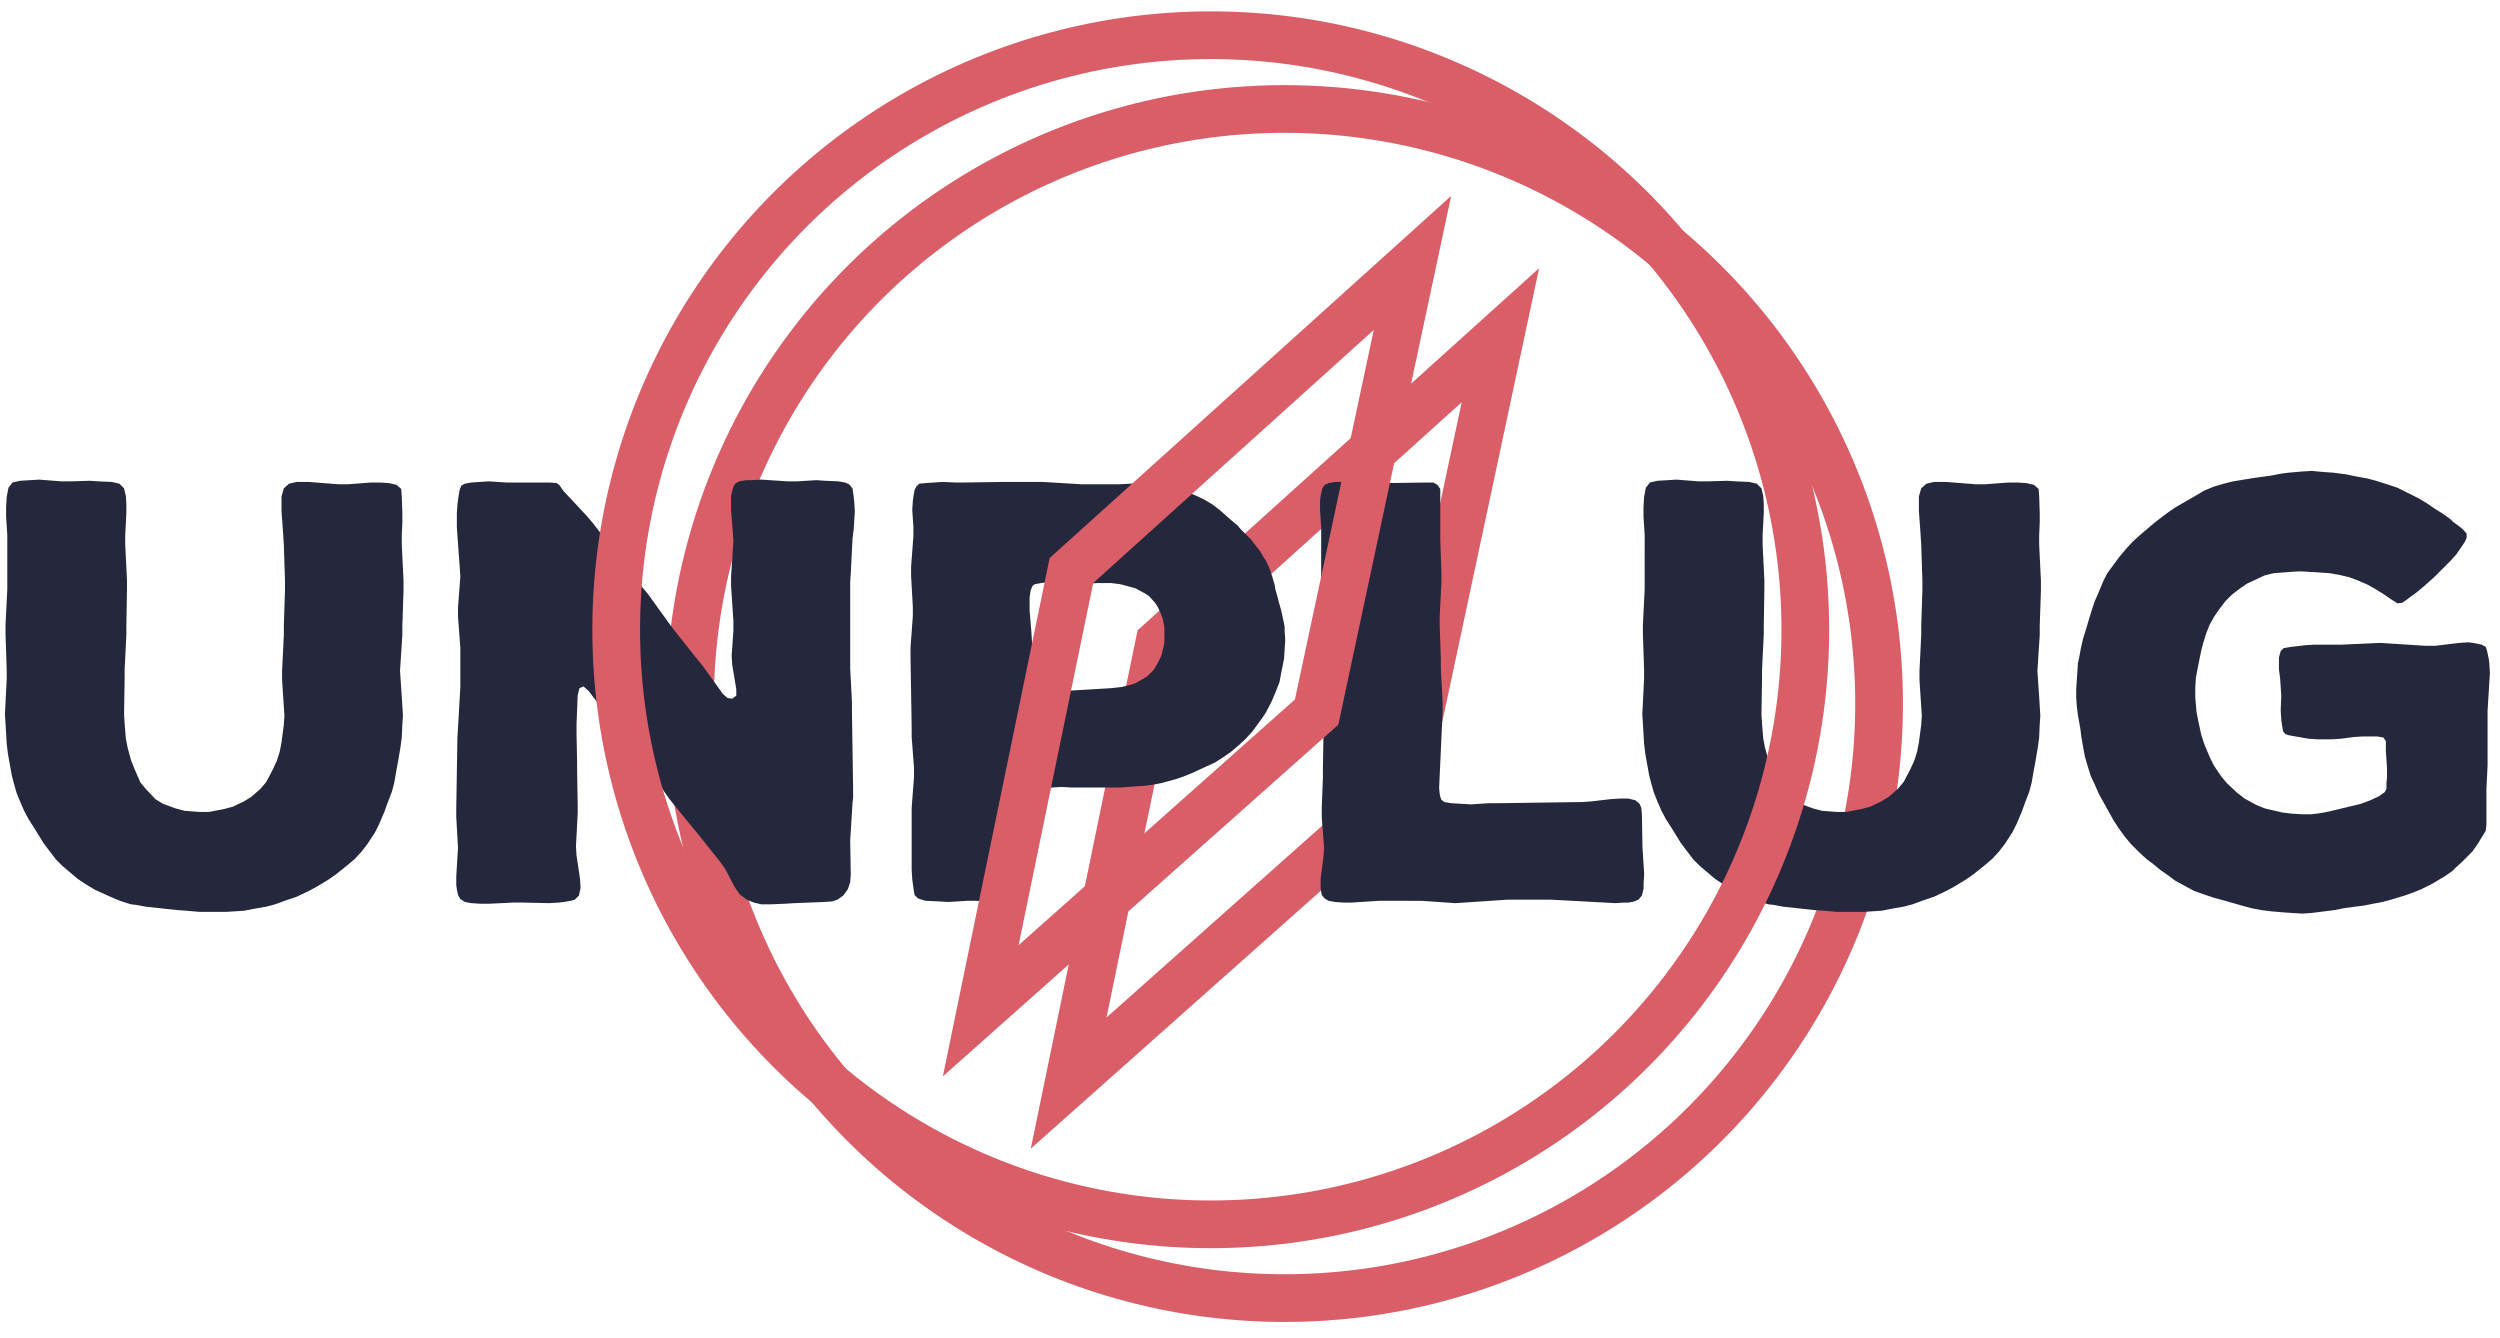 <svg width="142" height="76" viewBox="0 0 142 76" xmlns="http://www.w3.org/2000/svg"><title>logo copy</title><g transform="translate(0 2)" fill="none" fill-rule="evenodd"><g transform="translate(39 4)" stroke="#D95E67" stroke-linecap="square" stroke-width="2.71"><circle cx="33.961" cy="33.961" r="33.771"/><path d="M26.851 30.511L21.7 55.517l19.079-16.965 5.445-25.512z"/></g><path d="M22.722 36.099l.1 1.485.065 1.056-.033.495-.033.759-.066.495-.132.792-.099.528-.132.759-.132.495-.264.693-.165.462-.297.693-.23.462-.43.66-.33.429-.396.429-.429.363-.66.528-.429.297-.66.396-.429.231-.693.33-.495.165-.726.264-.495.132-.759.132-.495.099-1.023.066h-1.518l-.759-.066-.495-.033-1.815-.198-.528-.099-.297-.033-.528-.165-.264-.099-.528-.231-.726-.33-.495-.297-.495-.33-.858-.726-.363-.363-.429-.561-.297-.396-.528-.858-.297-.462-.264-.495-.23-.528-.199-.495-.132-.462-.132-.495-.132-.726-.099-.561-.066-.561-.066-1.122-.033-.528.1-2.013v-.528L.314 34.02v-.528l.1-2.013V28.41l-.067-1.056v-.561l.033-.561.1-.528.23-.297.43-.099 1.088-.066 1.254.099h.528l1.09-.033.494.033.76.033.428.099.264.264.1.429.032.462v.495l-.066 1.287v.528l.1 2.013v.528l-.034 2.013v.528l-.099 2.013v.528l-.033 2.013.033.528.066.825.1.528.197.726.198.495.33.759.33.396.528.561.43.264.725.264.495.132.858.066h.528l.858-.165.495-.132.627-.297.43-.264.527-.462.33-.396.363-.693.231-.495.165-.528.1-.528.131-.99.033-.528-.132-2.013v-.528l.1-2.046v-.528l.065-2.013v-.528l-.066-2.046-.033-.528-.099-1.386v-.825l.132-.462.297-.264.43-.099h.692l1.683.132h.528l1.32-.099h.528l.495.033.43.099.263.231.033.396.033.99v.495l-.033.759v.528l.1 2.046v.528l-.067 2.013v.528l-.132 2.046zm25.701-7.491l-.099 1.947-.033.528v4.884l.1 1.914v.528l.065 4.356v.561l-.033.264-.033.561-.099 1.584.033 1.914-.033.462-.132.396-.264.363-.33.231-.297.099-.462.033-1.683.066-.528.033-.825.033h-.528l-.429-.099-.396-.165-.396-.297-.297-.429-.495-.957-.297-.429-1.287-1.617-.33-.396-1.287-1.584-.297-.429-1.155-1.716-.297-.396-1.287-1.584-.33-.396-1.22-1.617-.298-.264-.23.099-.1.396-.066 1.65v.528l.033 1.65v.528l.033 1.848v.528l-.099 1.848.033.528.198 1.32.033.528-.099.429-.23.231-.232.066-.396.066-.264.033-.56.033-1.519-.033h-.528l-1.353.066h-.528l-.495-.033-.363-.066-.264-.165-.132-.231-.066-.33-.033-.231v-.495l.066-1.089.033-.528-.099-1.749v-.528l.066-4.026.033-.528.1-1.749.032-.528v-2.277l-.132-1.749v-.528l.132-1.749-.033-.528-.132-1.782-.033-.528v-.759l.033-.495.066-.495.066-.363.1-.231.197-.099.363-.066.99-.066.99.066h2.475l.396.033.165.132.198.297 1.386 1.485.33.396 1.221 1.584.33.396 1.221 1.617.33.396 1.188 1.65.297.396 1.254 1.584.33.396 1.188 1.65.264.231.264.033.231-.165v-.363l-.23-1.386-.034-.528.1-1.419v-.528l-.133-2.013v-.528l.132-2.013-.033-.528-.099-1.221v-.825l.1-.429.131-.264.231-.132.396-.066h.297l.561-.033 1.485.099h.528l1.122-.066.495.033.76.033.362.066.231.099.198.231.066.462.033.297.033.561-.066 1.023-.066.528zm24.546 4.983v.264l.033.495-.033.495-.033.561-.165.825-.099.528-.264.66-.198.462-.33.627-.297.429-.462.627-.363.396-.429.396-.429.363-.429.297-.462.297-.726.33-.495.231-.56.231-.496.165-.726.198-.495.099-.495.066-.528.033-.858.066h-2.772l-.56-.033-.562.033-.56.066-.397.066-.099.231-.033.429-.132 2.211v.528l.033.99-.033.495-.033.726-.066.363-.099.198-.165.066-.363.066-1.056.066-1.287-.066h-.528l-1.056.066-.528-.033-.759-.033-.429-.132-.198-.198-.066-.396-.066-.495-.033-.528v-3.531l.132-1.749v-.528l-.132-1.749v-.528l-.066-4.026v-.528l.132-1.782v-.528l-.099-1.749v-.528l.132-1.749v-.495l-.066-.99.033-.495.033-.264.066-.363.1-.198.164-.165.363-.033.957-.066.76.033h.494l2.211-.033h2.211l2.211.132h2.178l1.254-.066.462.033h.264l.495.099.76.198.527.165.528.198.495.231.495.297.43.33.593.528.396.33.165.198.594.594.33.429.165.198.231.396.132.198.198.429.165.495.132.462.033.231.132.462.066.264.132.462.198.924zm-12.11 3.63l2.243-.132.594-.066.561-.132.264-.099.462-.264.198-.132.33-.33.132-.198.231-.429.1-.231.131-.528.033-.231v-.825l-.099-.495-.099-.264-.198-.429-.132-.198-.363-.396-.264-.165-.495-.264-.858-.231-.528-.066h-.759l-.99.066-1.452-.099h-.495l-.264.033-.363.066-.132.099-.099.231-.066.396v.759l.1 1.221.032.528.033 1.914.033.396.1.231.362.132 1.716.132zm32.465 9.405l.066 1.023-.033.528v.297l-.099.396-.198.231-.23.099-.33.066h-.265l-.462.033-3.663-.198h-2.475l-2.97.198-1.914-.132H78.31l-1.518.099h-.495l-.462-.033-.363-.066-.23-.132-.166-.198-.066-.396v-.528l.165-1.254.033-.495-.132-1.749v-.528l.066-1.749v-.528l.066-4.026v-.528l-.132-4.026v-.528l-.033-1.749v-2.805l-.066-.99v-.495l.033-.297.1-.429.131-.198.231-.099.363-.066h.264l.495-.033 1.617.099h.528l2.343-.033h.33l.231.132.165.231v2.871l.066 1.914v.528l-.099 1.914v.528l.066 1.914v.528l.1 1.914v.528l-.199 4.356.033.33.033.165.066.165.165.132.396.066 1.122.066.99-.066h.528l4.752-.066.528-.033 1.122-.132.528-.033h.495l.396.099.231.198.1.231.032.363.033 1.848.033.528zm22.401-10.527l.1 1.485.065 1.056-.033.495-.033.759-.066.495-.132.792-.099.528-.132.759-.132.495-.264.693-.165.462-.297.693-.23.462-.43.66-.33.429-.396.429-.429.363-.66.528-.429.297-.66.396-.429.231-.693.33-.495.165-.726.264-.495.132-.759.132-.495.099-1.023.066h-1.518l-.759-.066-.495-.033-1.815-.198-.528-.099-.297-.033-.528-.165-.264-.099-.528-.231-.726-.33-.495-.297-.495-.33-.858-.726-.363-.363-.429-.561-.297-.396-.528-.858-.297-.462-.264-.495-.23-.528-.199-.495-.132-.462-.132-.495-.132-.726-.099-.561-.066-.561-.066-1.122-.033-.528.1-2.013v-.528l-.067-2.013v-.528l.1-2.013V28.41l-.067-1.056v-.561l.033-.561.1-.528.23-.297.43-.099 1.088-.066 1.254.099h.528l1.09-.033.494.033.76.033.428.099.264.264.1.429.032.462v.495l-.066 1.287v.528l.1 2.013v.528l-.034 2.013v.528l-.099 2.013v.528l-.033 2.013.033.528.066.825.1.528.197.726.198.495.33.759.33.396.528.561.43.264.725.264.495.132.858.066h.528l.858-.165.495-.132.627-.297.43-.264.527-.462.33-.396.363-.693.231-.495.165-.528.1-.528.131-.99.033-.528-.132-2.013v-.528l.1-2.046v-.528l.065-2.013v-.528l-.066-2.046-.033-.528-.099-1.386v-.825l.132-.462.297-.264.43-.099h.692l1.683.132h.528l1.32-.099h.528l.495.033.43.099.263.231.033.396.033.99v.495l-.033.759v.528l.1 2.046v.528l-.067 2.013v.528l-.132 2.046zm25.635-.693l.033.264.033.561-.132 2.145v3.102l-.066 1.386v1.947l-.033.363-.198.33-.264.429-.297.429-.56.561-.397.363-.198.198-.429.297-.23.132-.43.264-.66.33-.495.198-.462.165-.759.231-.495.132-.528.099-.495.099-.759.099-.462.066-.495.099-1.32.165-.495.033-1.023-.066-.759-.066-.528-.066-.528-.099-.495-.132-1.155-.33-.495-.132-.495-.165-.66-.231-.429-.231-.66-.363-.396-.297-.429-.297-.396-.33-.396-.297-.363-.33-.528-.528-.33-.396-.363-.495-.297-.462-.825-1.485-.23-.528-.232-.495-.165-.528-.165-.561-.099-.528-.099-.561-.066-.528-.132-.726-.066-.528-.033-.495v-.495l.1-1.485.065-.264.1-.561.131-.561.165-.528.165-.561.165-.528.165-.495.231-.528.231-.561.231-.462.43-.594.296-.396.363-.429.363-.396.396-.363.858-.726.43-.33.395-.297.396-.264 1.09-.627.494-.297.561-.231.561-.165.528-.132 1.221-.198.957-.132.495-.099.495-.066.76-.066.527-.033.726.066.495.033.76.099.461.099.726.132.495.132.726.231.495.165 1.188.594.495.297.43.297.164.099.363.231.363.264.165.165.363.264.198.165.198.231v.231l-.099.231-.198.297-.297.429-.33.363-.924.924-.594.528-.396.33-.363.264-.264.198-.198.132-.264.033-.363-.231-.429-.297-.429-.264-.462-.264-.528-.231-.528-.198-.56-.132-.562-.099-1.55-.099h-.232l-.528.033-.858.066-.528.132-.99.462-.429.297-.429.33-.363.363-.33.429-.297.429-.264.462-.198.495-.165.528-.132.495-.198.99-.099.528-.033.561v.561l.066.792.1.528.164.759.165.528.33.792.231.462.396.594.33.396.594.561.43.33.66.363.494.198.99.231.561.066.561.033h.528l.528-.066.495-.099 1.782-.429.528-.198.495-.231.33-.231.1-.198v-.363l.032-.297v-.495l-.066-.99v-.561l-.132-.198-.363-.066h-.792l-.528.033-.759.099-.528.033h-.759l-.528-.033-1.122-.198-.198-.066-.132-.165-.066-.396-.033-.264-.033-.528.033-.825-.066-.99-.066-.495v-.693l.1-.363.164-.165.396-.066.825-.099.561-.033h1.518l2.145-.099 2.64.165h.528l1.353-.165.528-.033.264.033.495.099.231.132.066.198.1.462z" fill="#25283D"/><path stroke="#D95E67" stroke-width="2.71" stroke-linecap="square" d="M60.857 30.406l-5.152 25.006 19.08-16.965 5.444-25.513z"/><circle stroke="#D95E67" stroke-width="2.71" stroke-linecap="square" cx="68.771" cy="33.771" r="33.771"/></g></svg>